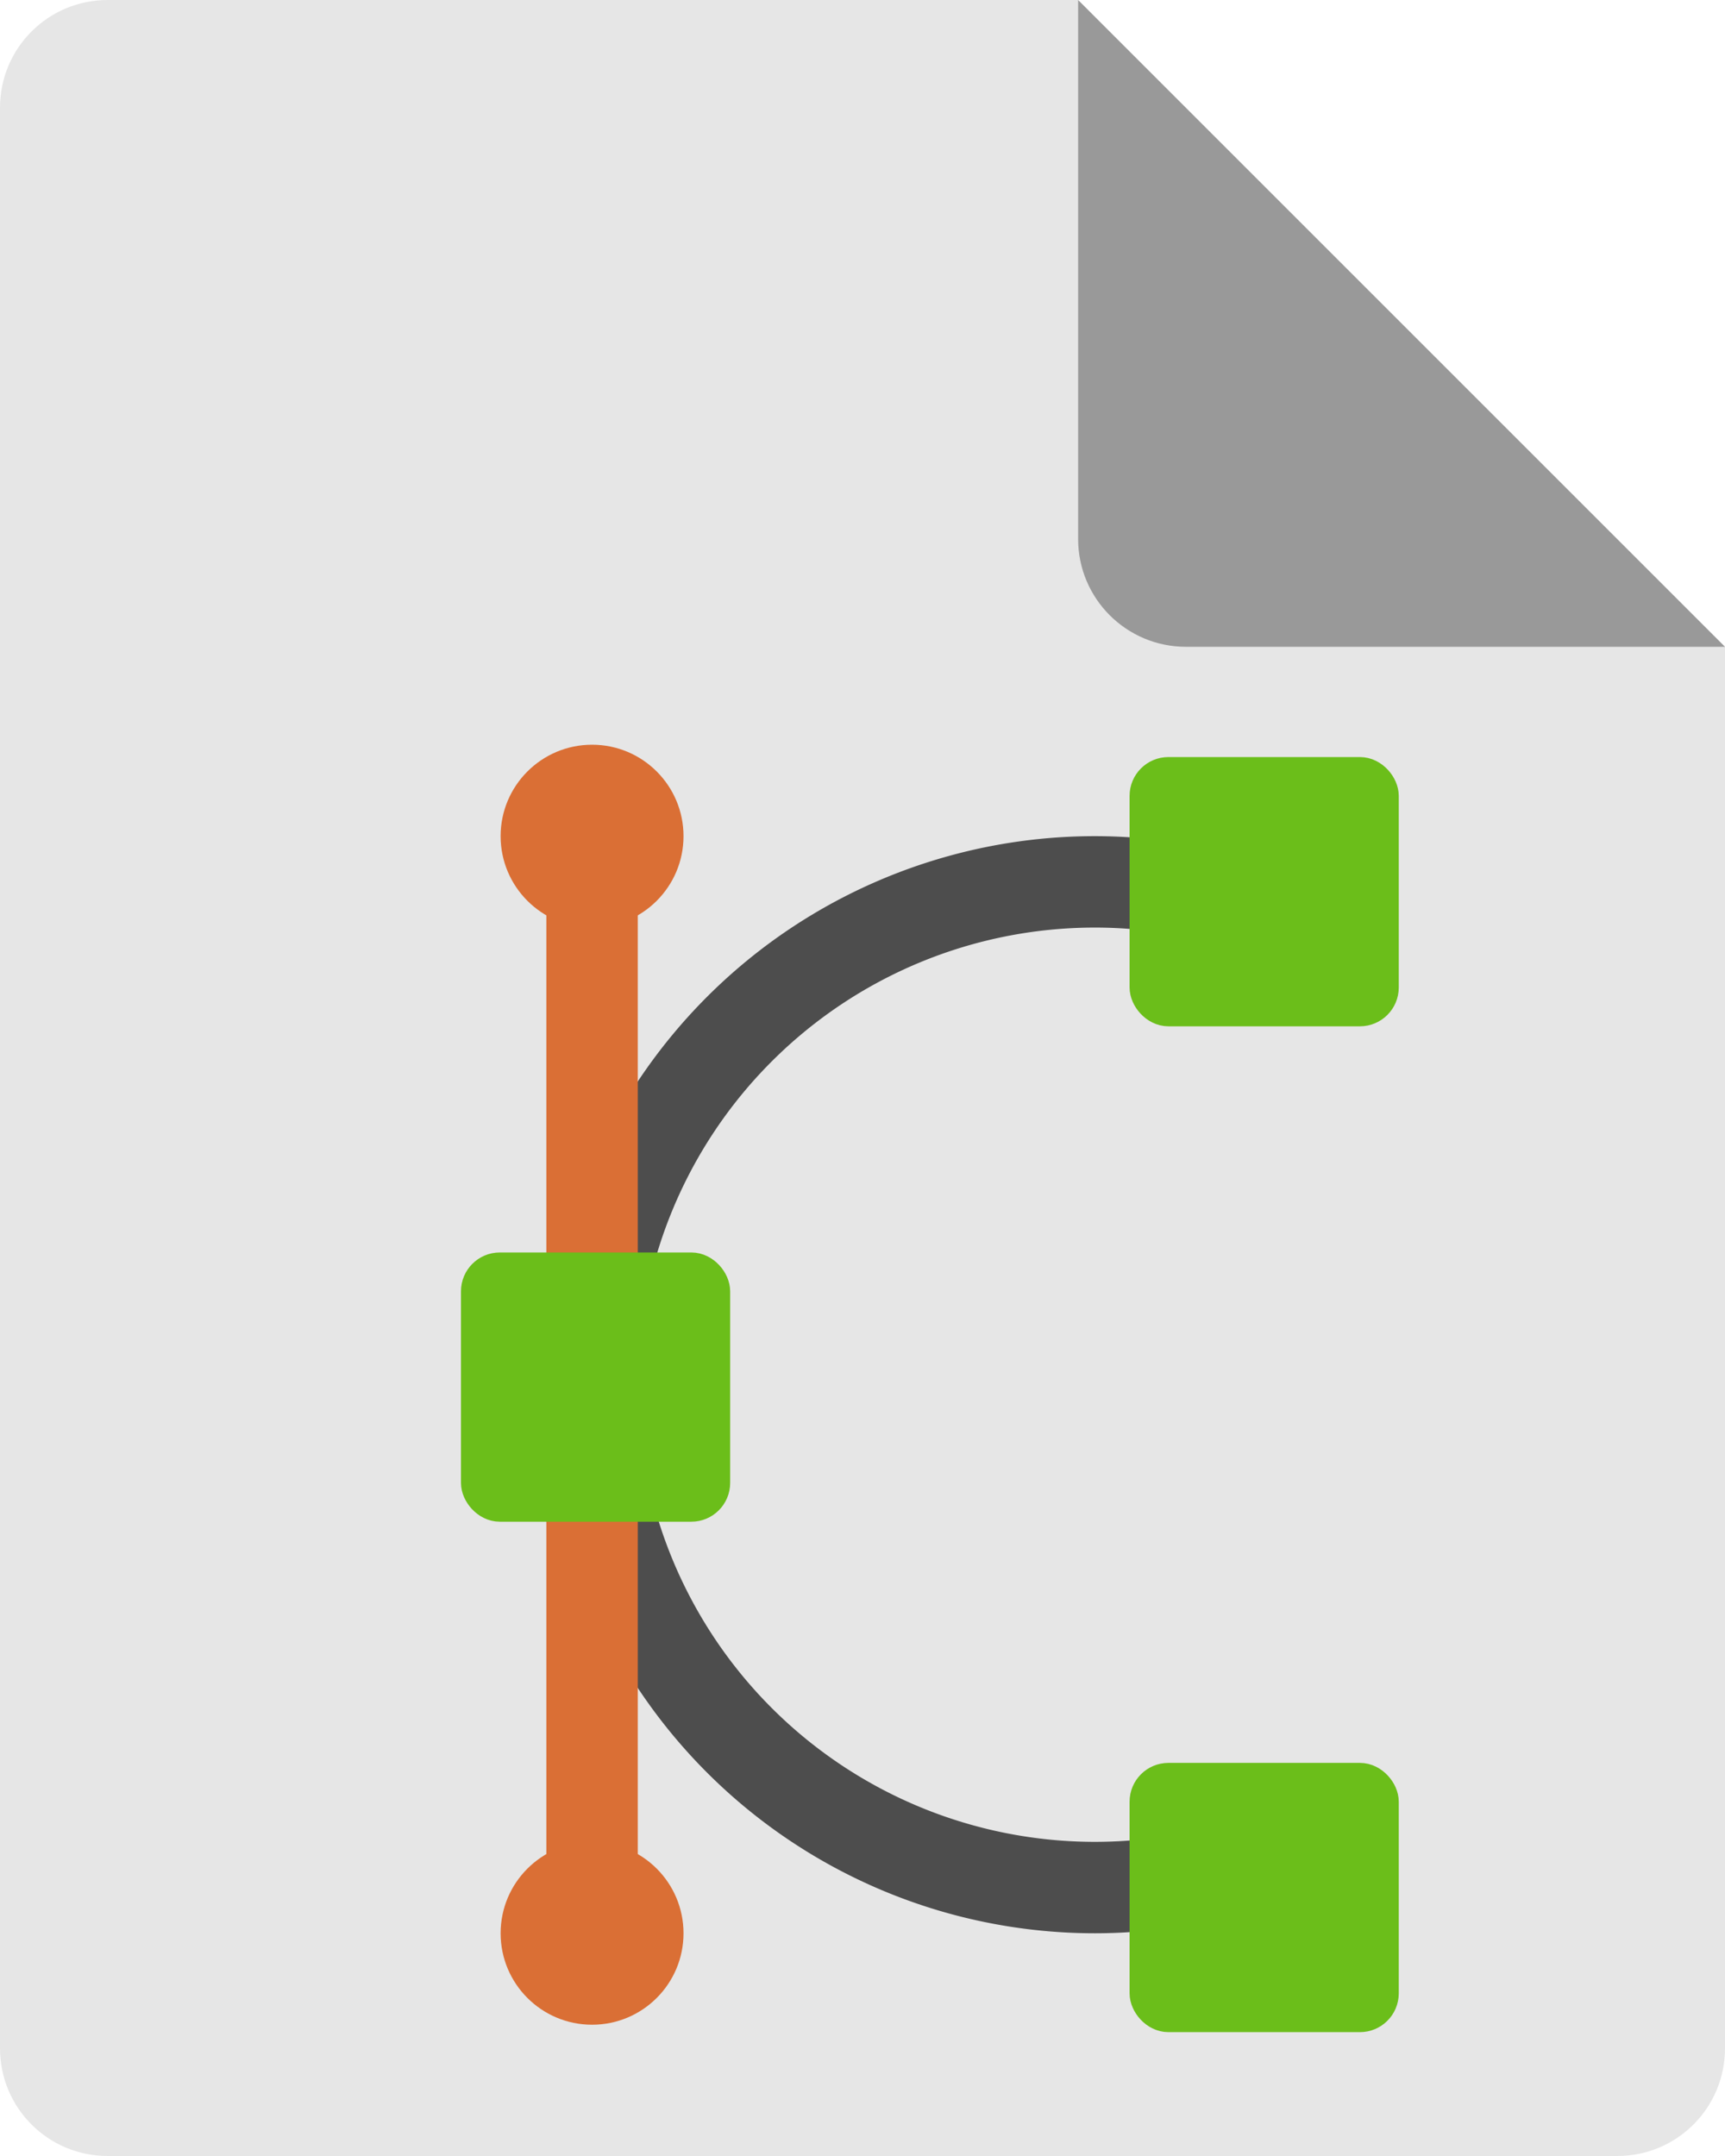 <?xml version="1.0" encoding="UTF-8" standalone="no"?>
<!-- Created with Inkscape (http://www.inkscape.org/) -->

<svg
   width="51.2"
   height="64"
   viewBox="0 0 51.2 64"
   version="1.1"
   id="svg5"
   inkscape:version="1.1.2 (0a00cf5339, 2022-02-04, custom)"
   sodipodi:docname="image-svg+xml.svg"
   xmlns:inkscape="http://www.inkscape.org/namespaces/inkscape"
   xmlns:sodipodi="http://sodipodi.sourceforge.net/DTD/sodipodi-0.dtd"
   xmlns="http://www.w3.org/2000/svg"
   xmlns:svg="http://www.w3.org/2000/svg">
  <sodipodi:namedview
     id="namedview7"
     pagecolor="#505050"
     bordercolor="#ffffff"
     borderopacity="1"
     inkscape:pageshadow="0"
     inkscape:pageopacity="0"
     inkscape:pagecheckerboard="1"
     inkscape:document-units="px"
     showgrid="false"
     inkscape:zoom="4"
     inkscape:cx="14.75"
     inkscape:cy="-0.125"
     inkscape:window-width="1440"
     inkscape:window-height="881"
     inkscape:window-x="-4"
     inkscape:window-y="-4"
     inkscape:window-maximized="1"
     inkscape:current-layer="layer1"
     inkscape:snap-object-midpoints="true" />
  <defs
     id="defs2" />
  <g
     inkscape:label="Layer 1"
     inkscape:groupmode="layer"
     id="layer1"
     transform="translate(-57.434,-64.223)">
    <g
       id="g837"
       transform="translate(57.434,64.223)">
      <path
         fill="#e4e4e4"
         d="M 3.2,0 C 1.427,0 0,1.427 0,3.2 V 60.8 C 0,62.573 1.427,64 3.2,64 H 48 c 1.773,0 3.2,-1.427 3.2,-3.2 V 19.2 L 33.6,17.6 32,0 Z"
         id="path4"
         style="fill:#e6e6e6;fill-opacity:1;stroke-width:1.6" />
      <path
         fill="#fafafa"
         d="m 32,0 v 16 c 0,1.767 1.433,3.2 3.2,3.2 h 16 z"
         id="path10"
         style="fill:#999999;stroke-width:1.6" />
    </g>
    <g
       id="g48310">
      <g
         id="g60728"
         transform="matrix(0.465,0,0,0.465,-45.465,24.991)">
        <g
           aria-label="Aa"
           id="text20821"
           style="font-size:116.662px;line-height:1.25;font-family:Cantarell;-inkscape-font-specification:'Cantarell, @wght=700';font-variation-settings:'wght' 700;fill:#1a1a1a;stroke-width:2.917">
          <path
             style="fill:#4d4d4d;stroke-width:8.511"
             d="m 256.162,172.767 a 35.019,35.019 0 0 0 35.019,35.019 35.019,35.019 0 0 0 2.918,-0.125 v -5.859 a 29.183,29.183 0 0 1 -2.918,0.148 29.183,29.183 0 0 1 -29.183,-29.126 29.183,29.183 0 0 1 0,-0.057 29.183,29.183 0 0 1 29.183,-29.183 29.183,29.183 0 0 1 2.918,0.148 v -5.859 a 35.019,35.019 0 0 0 -2.918,-0.125 35.019,35.019 0 0 0 -35.019,35.019 z"
             id="path6" />
          <rect
             style="fill:#da6f35;fill-opacity:1;stroke-width:8.511"
             width="64.202"
             height="5.837"
             x="-204.869"
             y="256.162"
             id="rect10"
             transform="rotate(-90)" />
          <circle
             style="fill:#da6f35;fill-opacity:1;stroke-width:8.511"
             cx="-137.748"
             cy="259.08"
             r="5.837"
             id="circle18"
             transform="rotate(-90)" />
          <circle
             style="fill:#da6f35;fill-opacity:1;stroke-width:8.511"
             cx="-207.787"
             cy="259.08"
             r="5.837"
             id="circle24"
             transform="rotate(-90)" />
        </g>
      </g>
      <g
         inkscape:label="Image"
         id="g8"
         transform="matrix(0.566,0,0,0.566,76.076,72.131)"
         style="fill:#6bbe1a;fill-opacity:1;stroke:#6bbe1a;stroke-opacity:1">
        <rect
           style="fill:#6bbe1a;fill-opacity:1;stroke:#6bbe1a;stroke-width:1.784;stroke-linecap:round;stroke-linejoin:round;stroke-miterlimit:4;stroke-dasharray:none;stroke-opacity:1"
           id="rect1002"
           width="12.332"
           height="12.337"
           x="27.191"
           y="26.625"
           ry="1.144" />
      </g>
      <g
         inkscape:label="Image"
         id="g48180"
         transform="matrix(0.566,0,0,0.566,76.076,101.989)"
         style="fill:#6bbe1a;fill-opacity:1;stroke:#6bbe1a;stroke-opacity:1">
        <rect
           style="fill:#6bbe1a;fill-opacity:1;stroke:#6bbe1a;stroke-width:1.784;stroke-linecap:round;stroke-linejoin:round;stroke-miterlimit:4;stroke-dasharray:none;stroke-opacity:1"
           id="rect48178"
           width="12.332"
           height="12.337"
           x="27.191"
           y="26.625"
           ry="1.144" />
      </g>
      <g
         inkscape:label="Image"
         id="g8-0"
         transform="matrix(0.566,0,0,0.566,56.231,86.837)"
         style="fill:#6bbe1a;fill-opacity:1;stroke:#6bbe1a;stroke-opacity:1">
        <rect
           style="fill:#6bbe1a;fill-opacity:1;stroke:#6bbe1a;stroke-width:1.784;stroke-linecap:round;stroke-linejoin:round;stroke-miterlimit:4;stroke-dasharray:none;stroke-opacity:1"
           id="rect1002-4"
           width="12.332"
           height="12.337"
           x="27.191"
           y="26.625"
           ry="1.144" />
      </g>
    </g>
  </g>
</svg>
